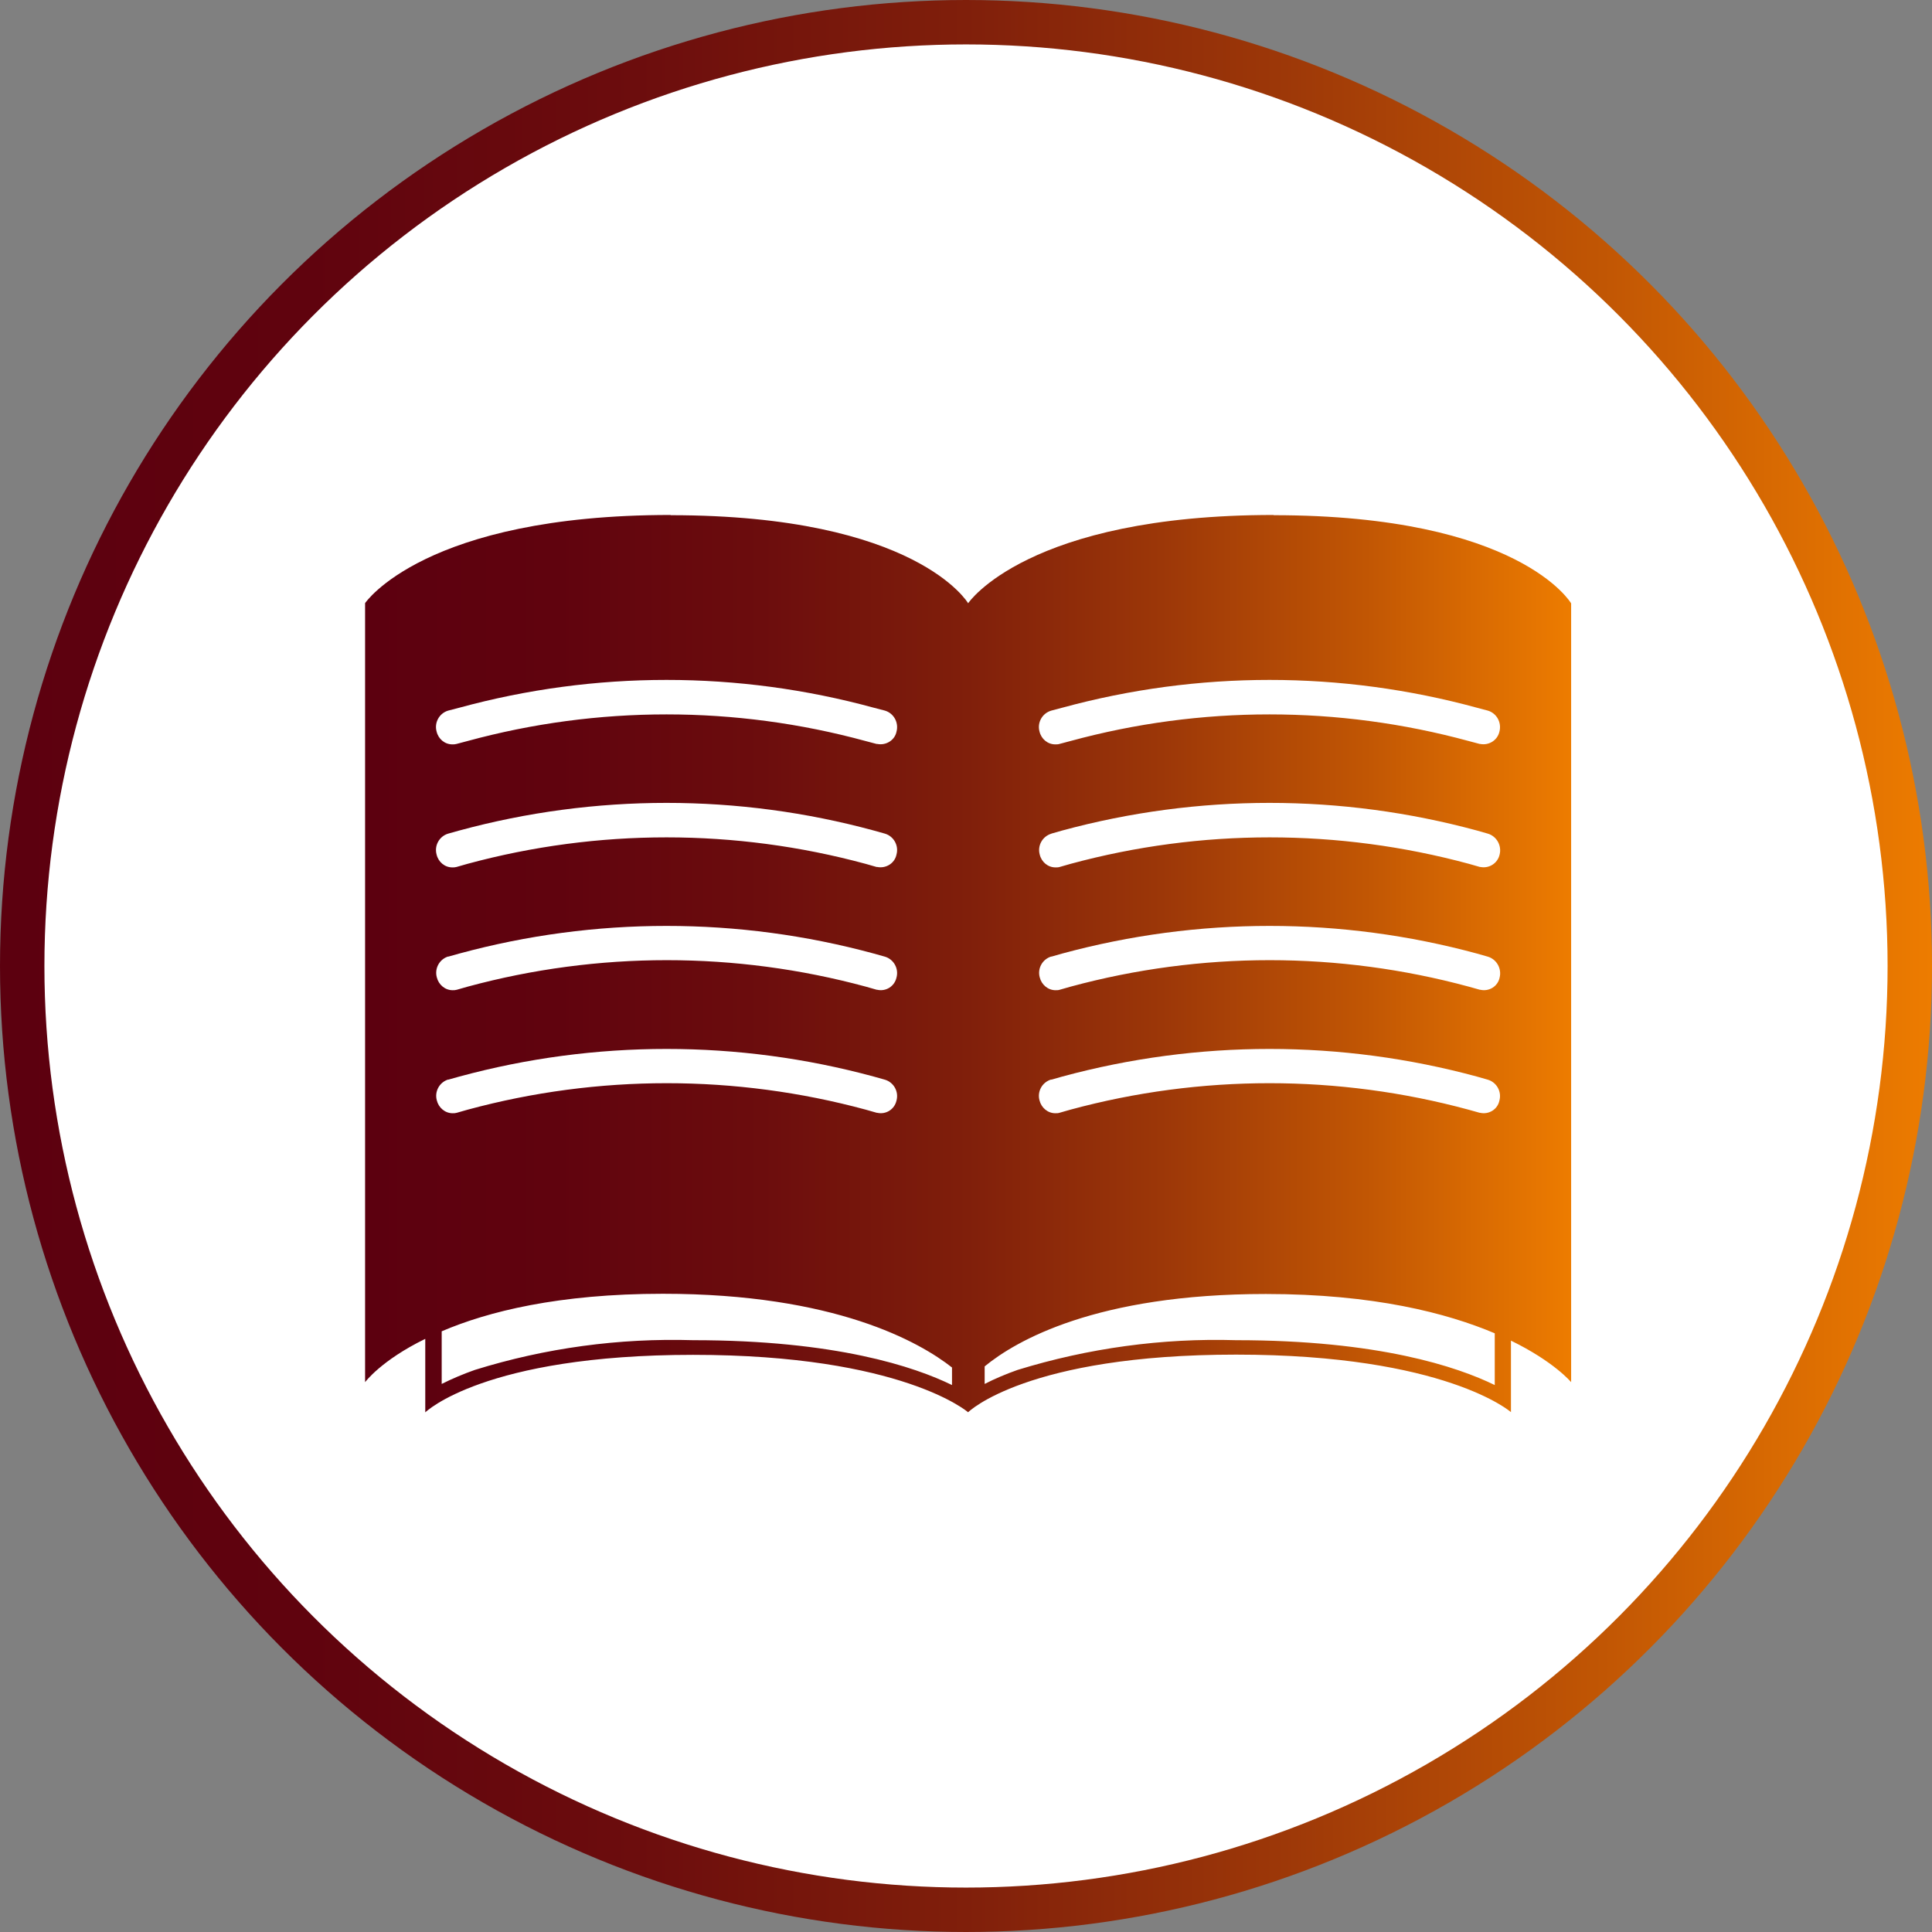 <?xml version="1.0" encoding="UTF-8"?>
<svg id="Camada_2" data-name="Camada 2" xmlns="http://www.w3.org/2000/svg" xmlns:xlink="http://www.w3.org/1999/xlink" viewBox="0 0 87 87">
  <rect x="0" y="0" width="87" height="87" fill="#808080" stroke="none"/>
  <defs>
    <style>
      .cls-1 {
        fill: #fff;
        stroke: url(#Gradiente_sem_nome_6);
        stroke-miterlimit: 10;
        stroke-width: 2px;
      }

      .cls-2 {
        fill: url(#Gradiente_sem_nome_6-2);
        stroke-width: 0px;
      }
    </style>
    <linearGradient id="Gradiente_sem_nome_6" data-name="Gradiente sem nome 6" x1="0" y1="43.5" x2="87" y2="43.5" gradientUnits="userSpaceOnUse">
      <stop offset="0" stop-color="#5c000f"/>
      <stop offset=".16" stop-color="#60030e"/>
      <stop offset=".33" stop-color="#6c0d0d"/>
      <stop offset=".5" stop-color="#801f0b"/>
      <stop offset=".66" stop-color="#9c3708"/>
      <stop offset=".83" stop-color="#c15604"/>
      <stop offset="1" stop-color="#ed7c00"/>
      <stop offset="1" stop-color="#ee7d00"/>
    </linearGradient>
    <linearGradient id="Gradiente_sem_nome_6-2" data-name="Gradiente sem nome 6" x1="16.44" y1="43.39" x2="70.75" y2="43.39" xlink:href="#Gradiente_sem_nome_6"/>
  </defs>
  <g id="Camada_1-2" data-name="Camada 1">
    <g>
      <circle id="Elipse_21" data-name="Elipse 21" class="cls-1" cx="43.5" cy="43.5" r="42.5"/>
      <g id="Grupo_438" data-name="Grupo 438">
        <path id="Grupo_437" data-name="Grupo 437" class="cls-2" d="M57.36,23.19c-11.1,0-13.76,3.97-13.76,3.97v36.43s2.62-2.59,12.06-2.59,12.38,2.59,12.38,2.59v-3.22c1.95.95,2.71,1.87,2.71,1.87V27.17s-2.31-3.97-13.4-3.97ZM47.34,32l.49-.13c6.12-1.67,12.56-1.67,18.68,0l.49.13c.4.12.63.54.52.95h0c-.09.39-.48.63-.87.55,0,0-.02,0-.02,0l-.49-.13c-5.88-1.6-12.07-1.6-17.94,0l-.49.13c-.06.02-.12.02-.19.02-.34,0-.63-.24-.71-.58-.11-.4.12-.82.53-.94ZM47.34,37.54l.49-.14c6.12-1.66,12.56-1.66,18.68,0l.49.14c.4.12.63.54.53.94-.09.4-.48.64-.87.56,0,0-.02,0-.02,0l-.49-.14c-5.88-1.59-12.07-1.59-17.94,0l-.49.14c-.06.02-.12.02-.19.02-.34,0-.63-.24-.71-.58-.11-.4.12-.82.53-.94ZM47.34,43.08l.49-.14c6.12-1.66,12.56-1.66,18.68,0l.49.14c.4.12.63.54.53.94h0c-.08.4-.48.64-.87.55h-.02l-.5-.14c-5.87-1.59-12.06-1.59-17.93,0l-.49.14c-.06.02-.12.02-.19.02-.34,0-.63-.25-.71-.58-.11-.4.12-.82.53-.94ZM47.34,48.62l.49-.14c6.12-1.66,12.56-1.66,18.68,0l.49.14c.4.12.63.54.52.94-.08.4-.48.64-.87.55h-.02l-.5-.14c-5.87-1.59-12.06-1.59-17.93,0l-.49.14c-.06.02-.12.02-.19.02-.34,0-.63-.25-.71-.58-.11-.4.12-.82.53-.94ZM67.31,62.37c-1.68-.82-5.22-2.02-11.65-2.02-3.33-.1-6.66.36-9.84,1.34-.51.18-1.01.39-1.48.63v-.79c1.4-1.15,5.02-3.26,12.66-3.26,4.86,0,8.16.86,10.31,1.77v2.33ZM30.2,23.19c-11.09,0-13.76,3.97-13.76,3.97v35.08s.72-.98,2.71-1.95v3.31s2.63-2.59,12.06-2.59,12.39,2.59,12.39,2.59V27.17s-2.31-3.97-13.4-3.97ZM20.18,32l.5-.13c6.11-1.67,12.56-1.67,18.67,0l.5.13c.4.12.63.54.52.95-.08.39-.48.63-.87.55,0,0-.02,0-.03,0l-.49-.13c-5.87-1.6-12.06-1.6-17.93,0l-.49.13c-.07.02-.12.02-.19.02-.34,0-.63-.24-.71-.58-.11-.4.12-.82.52-.94ZM20.18,37.54l.5-.14c6.11-1.66,12.56-1.66,18.67,0l.5.14c.4.12.63.54.52.94-.08.4-.48.64-.87.56,0,0-.02,0-.03,0l-.49-.14c-5.87-1.59-12.06-1.59-17.93,0l-.49.14c-.07.02-.12.02-.19.02-.34,0-.63-.24-.71-.58-.11-.4.12-.82.52-.94ZM20.18,43.08l.5-.14c6.11-1.66,12.56-1.66,18.67,0l.5.14c.4.12.63.54.52.94-.09.4-.48.64-.87.55h-.02l-.49-.14c-5.87-1.59-12.06-1.59-17.93,0l-.49.14c-.07.02-.12.02-.19.02-.34,0-.63-.25-.71-.58-.11-.4.12-.82.52-.94ZM20.18,48.62l.5-.14c6.11-1.66,12.56-1.66,18.67,0l.5.14c.4.12.63.54.52.94-.09.4-.48.64-.87.55h-.02l-.49-.14c-5.87-1.59-12.06-1.59-17.93,0l-.49.14c-.07.02-.12.02-.19.02-.34,0-.63-.25-.71-.58-.11-.4.12-.82.52-.94ZM42.87,62.37c-1.68-.82-5.22-2.02-11.66-2.02-3.33-.1-6.65.35-9.83,1.34-.51.18-1.01.39-1.49.63v-2.37c2.08-.89,5.26-1.69,9.96-1.69,7.76,0,11.57,2.18,13.02,3.32v.78Z"/>
      </g>
    </g>
  </g>
</svg>